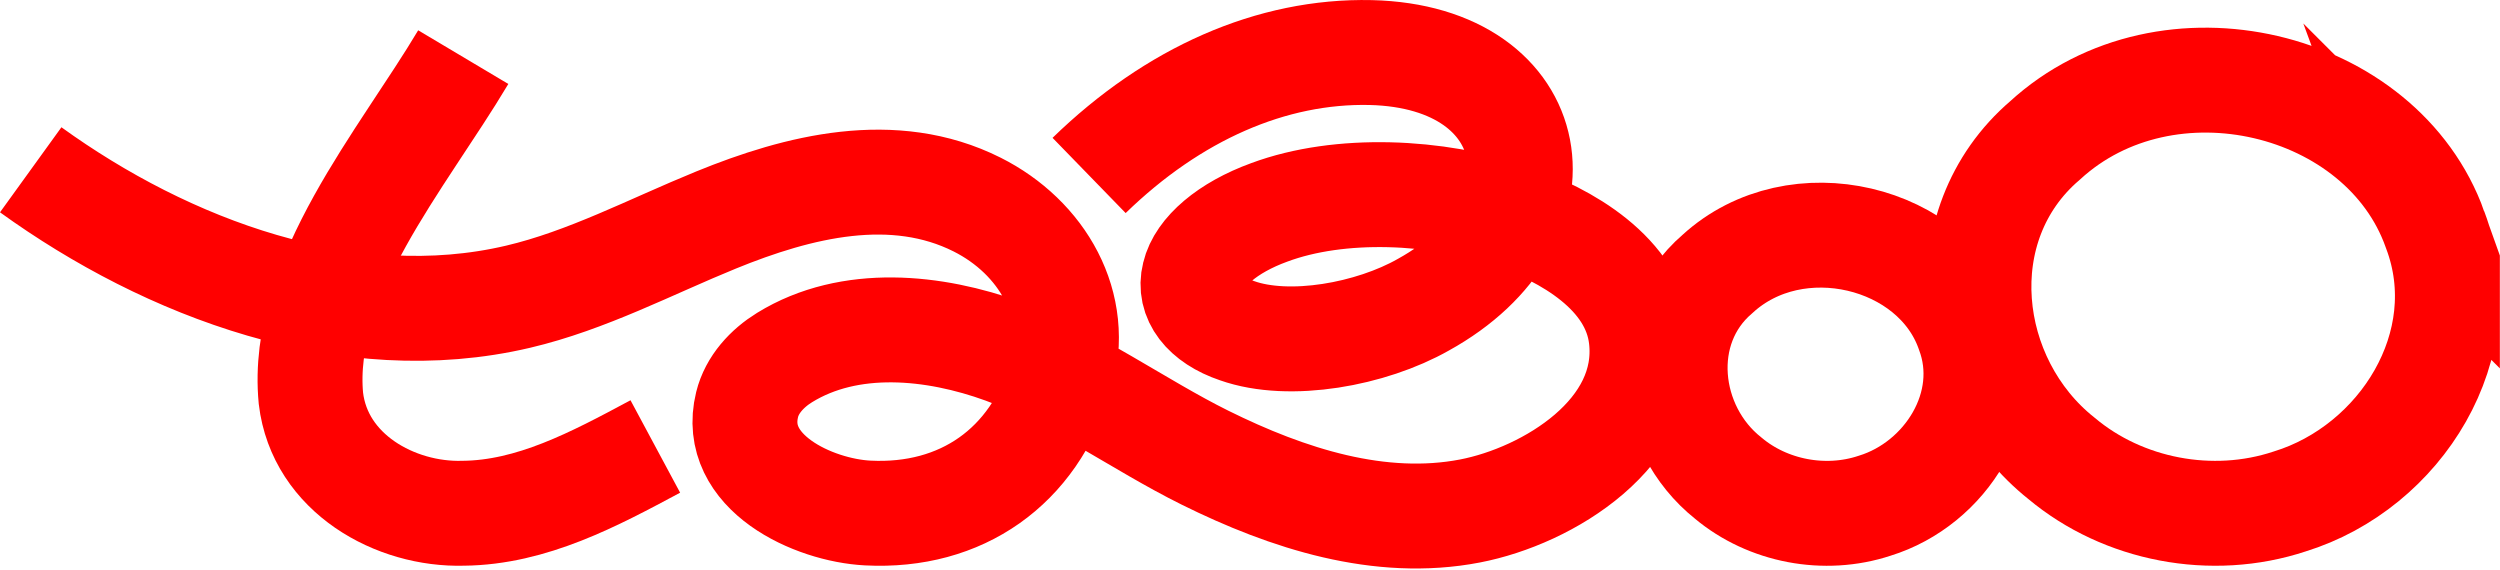 <svg width="1549" height="353" viewBox="0 0 1549 353" fill="none" xmlns="http://www.w3.org/2000/svg">
<g clip-path="url(#clip0_28_3)">
<path d="M1508.71 142.09C1475.85 49.89 1342.69 17.67 1267.09 87.02C1205.76 139.5 1216.73 235.9 1277.35 284.05C1315.44 315.99 1370.48 326.7 1418.67 310.71C1487.48 289.5 1535.6 213.35 1508.94 142.73L1508.7 142.08L1508.71 142.09Z" stroke="#FF0000" stroke-width="65" stroke-miterlimit="10"/>
<path d="M1219.36 205.06C1198.26 145.85 1112.74 125.16 1064.2 169.7C1024.82 203.4 1031.86 265.31 1070.79 296.23C1095.25 316.74 1130.59 323.62 1161.54 313.35C1205.73 299.73 1236.63 250.83 1219.51 205.48L1219.36 205.06Z" stroke="#FF0000" stroke-width="65" stroke-miterlimit="10"/>
<path d="M19.03 105.2C103.77 166.4 215.86 208.61 320.99 183.85C363.76 173.78 403.06 152.89 443.75 136.29C494.71 115.5 553.56 100.7 605.45 126.76C645.46 146.86 670.56 189.04 657.13 233.78C640.54 289.09 595.78 320.85 537.62 317.86C504.13 316.14 452.56 292.75 462.91 250.68C465.95 238.31 475.27 228.22 486.12 221.53C526.6 196.57 579.02 202.13 621.72 217.65C664.89 233.35 705.5 263.19 746.66 283.59C797.99 309.03 855.12 327.34 910.78 316.61C959.24 307.27 1023.7 268.05 1016.88 209.21C1012.25 169.23 970.29 145.48 936.12 133.73C890.47 118.04 830.26 115.29 786.46 131.58C760.44 141.04 743.25 156.07 739.89 170.44C736.28 184.68 746.17 198.04 766.45 204.89C798.99 216.44 849.58 207.16 881.91 188.8C974.45 137.67 957.37 35.14 849.27 32.56C787.9 31.2 726.86 58.12 674.81 108.71" stroke="#FF0000" stroke-width="65" stroke-miterlimit="10"/>
<path d="M406.03 276.63C368.04 297.02 329.43 317.58 287.07 318.01C244.9 319.24 198.16 293.25 192.64 246.83C185.56 172.34 249.29 98.78 287.03 35.4" stroke="#FF0000" stroke-width="65" stroke-miterlimit="10"/>
</g>
<defs>
<clipPath id="clip0_28_3">
<rect width="1548.91" height="352.24" fill="white"/>
</clipPath>
</defs>
</svg>
